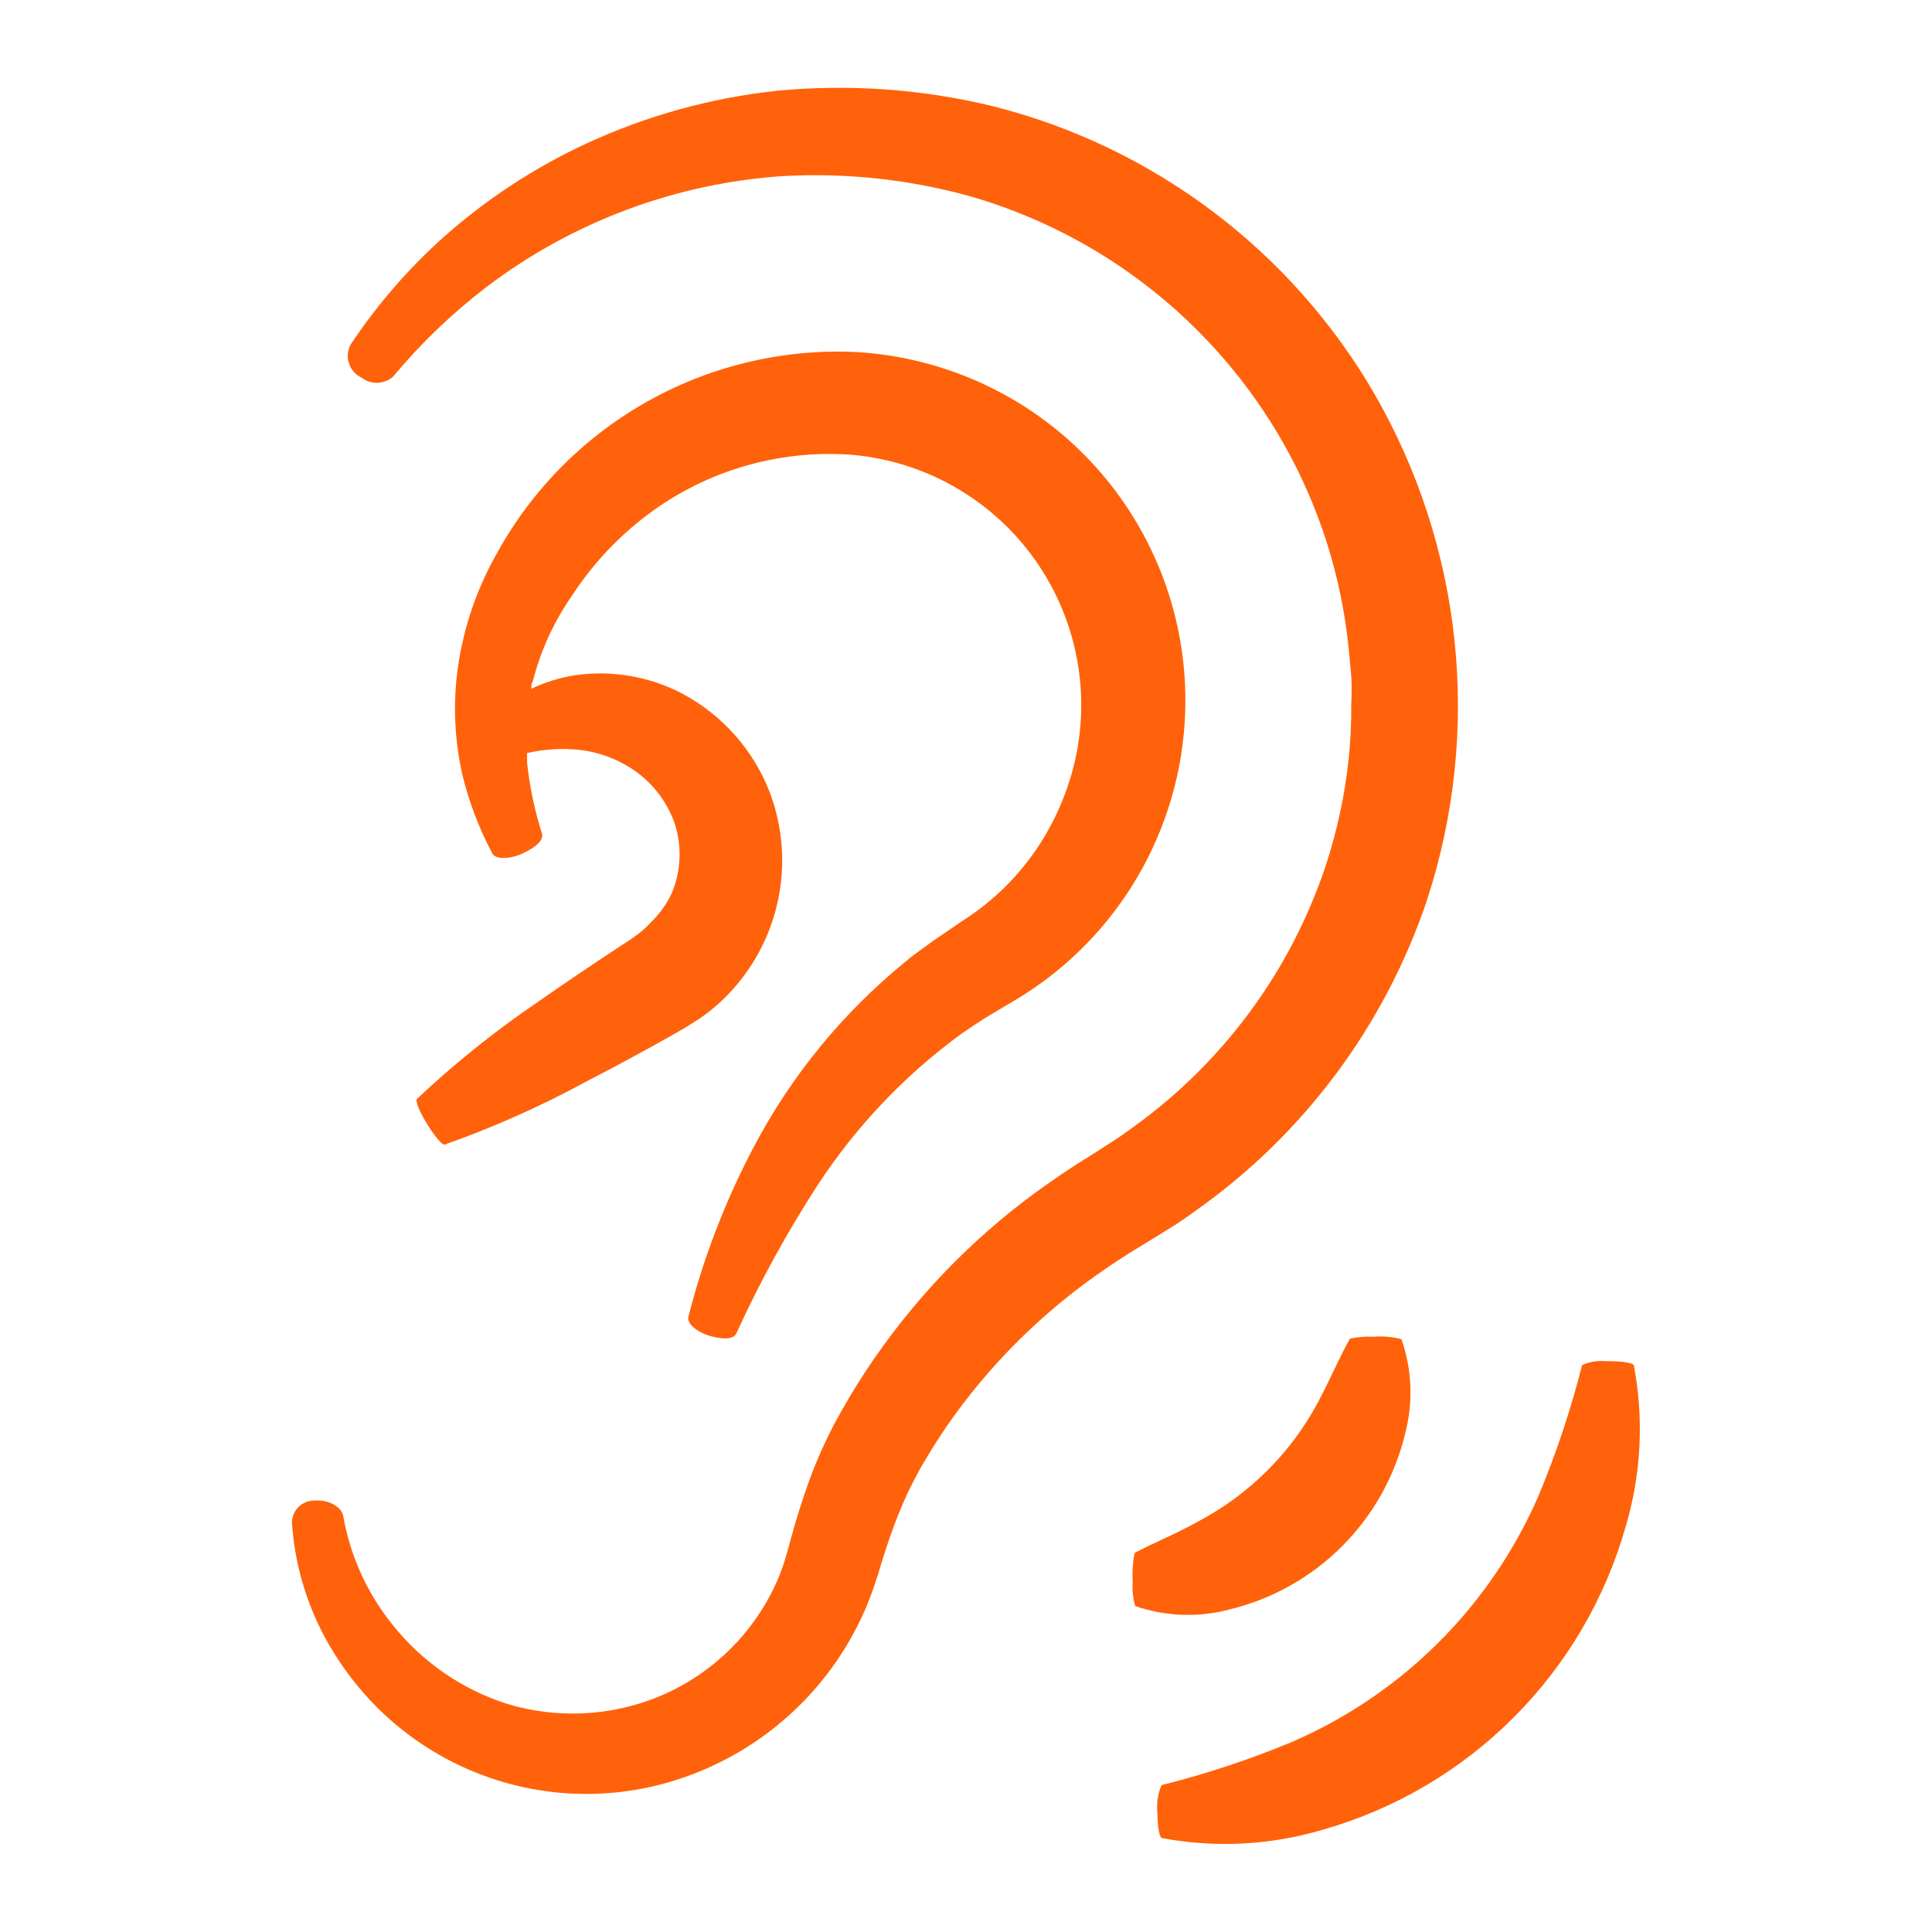 <?xml version="1.0" encoding="UTF-8"?>
<svg width="1200pt" height="1200pt" version="1.1" viewBox="0 0 1200 1200" xmlns="http://www.w3.org/2000/svg">
 <g fill="#ff620a">
  <path d="m243.84 1009.2c-15.734-19.488-26.262-42.652-30.602-67.32-0.961-6-9.238-10.68-18.238-9.84-7.438 0.062-13.484 6.008-13.68 13.441 2 31.297 12.406 61.477 30.121 87.359 23.113 34.422 57.176 60.023 96.668 72.656 39.488 12.637 82.09 11.559 120.89-3.055 46.777-17.43 84.859-52.5 106.08-97.68 2.75-5.871 5.195-11.879 7.32-18l3.121-9.359 2.281-7.68c3.121-10.078 6.481-19.801 10.32-29.398v-0.004c3.766-9.43 8.133-18.609 13.078-27.48 5.281-9.238 10.801-18.238 16.922-27.121 25.25-36.422 56.684-68.141 92.879-93.719 9.238-6.481 18.719-12.84 28.559-18.602l16.32-10.078c5.762-3.481 11.281-7.32 16.68-11.281 67.426-47.551 117.88-115.41 144-193.68 16.816-51.758 22.559-106.48 16.855-160.6-5.707-54.125-22.734-106.44-49.973-153.56-25.508-43.82-59.484-82.125-99.945-112.68-40.465-30.551-86.605-52.742-135.73-65.281-44.242-10.898-90.012-14.227-135.36-9.84-40.832 4.394-80.676 15.418-117.96 32.641-32.426 15.008-62.465 34.699-89.16 58.441-21.984 19.754-41.379 42.211-57.723 66.84-1.801 3.621-2.066 7.812-0.734 11.633 1.332 3.816 4.152 6.938 7.816 8.648 2.812 2.156 6.285 3.277 9.828 3.168s6.938-1.441 9.609-3.769c17.027-20.457 36.266-38.969 57.363-55.199 53.672-40.961 118.26-65.133 185.64-69.48 38.949-2.07 77.977 2.188 115.56 12.602 82.633 23.852 152.61 79.176 194.88 154.08 22.062 39.117 35.754 82.391 40.199 127.08l1.562 16.922c0.328 5.676 0.328 11.363 0 17.039 0.113 11.383-0.406 22.758-1.562 34.082-2.406 22.598-7.191 44.883-14.277 66.48-21.668 65.07-63.223 121.7-118.8 161.88-4.559 3.359-9 6.602-13.801 9.602l-14.762 9.48c-11.16 6.719-21.961 14.281-32.52 21.84v-0.004c-41.742 30.562-77.672 68.359-106.08 111.6-6.961 10.559-13.32 21.359-19.199 32.281-5.914 11.25-11.086 22.875-15.48 34.797-4.32 12-7.922 23.281-11.039 34.68l-2.281 8.398-1.922 6.602v0.004c-1.34 4.316-2.902 8.562-4.68 12.719-14.184 32.469-40.305 58.246-72.957 72-30.168 12.574-63.766 14.27-95.043 4.801-28.008-8.988-52.727-26.066-71.039-49.082z"/>
  <path d="m404.52 572.64c-2.383 2.625-4.992 5.035-7.801 7.199l-4.559 3.359-6.84 4.441c-18.238 12-36 24-51.602 34.922v-0.004c-26.457 18.004-51.453 38.066-74.758 60-1.199 1.199 1.922 8.641 6.84 16.441 4.922 7.801 8.879 12 10.199 12 30.223-10.668 59.555-23.711 87.719-39 17.398-9 36-18.961 54.84-29.641l7.078-4.078 9.121-5.762h0.004c6.168-4.281 11.914-9.141 17.16-14.52 15.871-16.352 26.762-36.883 31.395-59.195 4.633-22.316 2.816-45.484-5.238-66.805-10.16-26.172-29.359-47.84-54.117-61.078-20.727-10.918-44.402-14.914-67.562-11.402-9.141 1.516-18.027 4.301-26.398 8.281 0-1.559 0-3.121 0.961-4.68 4.793-18.852 12.922-36.691 24-52.68 11.832-18.285 26.586-34.504 43.68-48 36.906-29.16 83.41-43.422 130.32-39.961 48.719 4.195 92.648 30.996 118.68 72.395 26.027 41.395 31.137 92.602 13.805 138.32-8.125 21.809-20.902 41.586-37.441 57.961-8.117 7.953-17.043 15.031-26.641 21.121l-17.641 12c-5.641 4.32-12 8.398-16.922 12.719h0.004c-39.312 31.918-71.695 71.527-95.16 116.4-17.402 33.156-30.852 68.234-40.082 104.52-1.078 4.078 5.281 9.602 13.922 12s14.52 1.68 15.961-1.922c14.438-31.613 31.164-62.137 50.039-91.32 23.898-36.691 54.273-68.734 89.641-94.559 4.801-3.359 9.84-6.602 14.762-9.84l15.719-9.359c43.996-25.312 77.715-65.262 95.273-112.89s17.844-99.902 0.805-147.72c-17.039-47.812-50.32-88.129-94.039-113.92-29.262-17.203-62.133-27.352-96-29.637-45.254-2.477-90.289 7.824-129.97 29.723s-72.402 54.512-94.434 94.117c-12.781 22.199-21.211 46.637-24.84 72-3.066 21.98-2.176 44.332 2.641 66 4.133 17.203 10.422 33.812 18.723 49.438 1.801 3.719 10.441 3.961 18.961 0 8.52-3.961 12.84-8.281 12-12h-0.004c-4.621-14.484-7.754-29.398-9.359-44.52v-5.762 0.004c10.535-2.449 21.402-3.137 32.16-2.043 13.008 1.434 25.414 6.231 36 13.922 11.273 8.305 19.664 19.926 24 33.238 4.066 13.719 3.305 28.418-2.16 41.641-3.141 6.773-7.492 12.914-12.84 18.121z"/>
  <path d="m763.44 999.72c26.609-6.387 50.93-20.035 70.25-39.418 19.32-19.383 32.887-43.746 39.188-70.379 4.973-19.172 4.137-39.387-2.398-58.082-5.586-1.523-11.395-2.055-17.16-1.559-4.992-0.305-10 0.102-14.879 1.199-5.879 10.441-12 24.602-19.68 39.238-16.898 31.738-42.945 57.66-74.762 74.402-14.641 8.16-28.801 13.68-39.238 19.441v-0.004c-1.203 5.84-1.605 11.812-1.203 17.762-0.43 5.133 0.098 10.301 1.562 15.238 18.797 6.484 39.094 7.238 58.32 2.16z"/>
  <path d="m821.52 1136.5c44.859-12.754 85.707-36.77 118.66-69.77 32.953-32.996 56.922-73.875 69.617-118.75 9.598-32.406 11.328-66.633 5.039-99.84 0-1.559-8.039-2.879-17.16-2.641-5.125-0.555-10.305 0.273-15 2.402-7 27.625-16.023 54.699-27 81-29.797 68.676-84.633 123.43-153.36 153.12-26.262 10.906-53.297 19.852-80.879 26.762-2.363 5.602-3.231 11.723-2.519 17.758 0 8.398 1.32 14.879 2.762 15.121h-0.004c33.219 6.223 67.441 4.453 99.84-5.16z"/>
 </g>
</svg>
